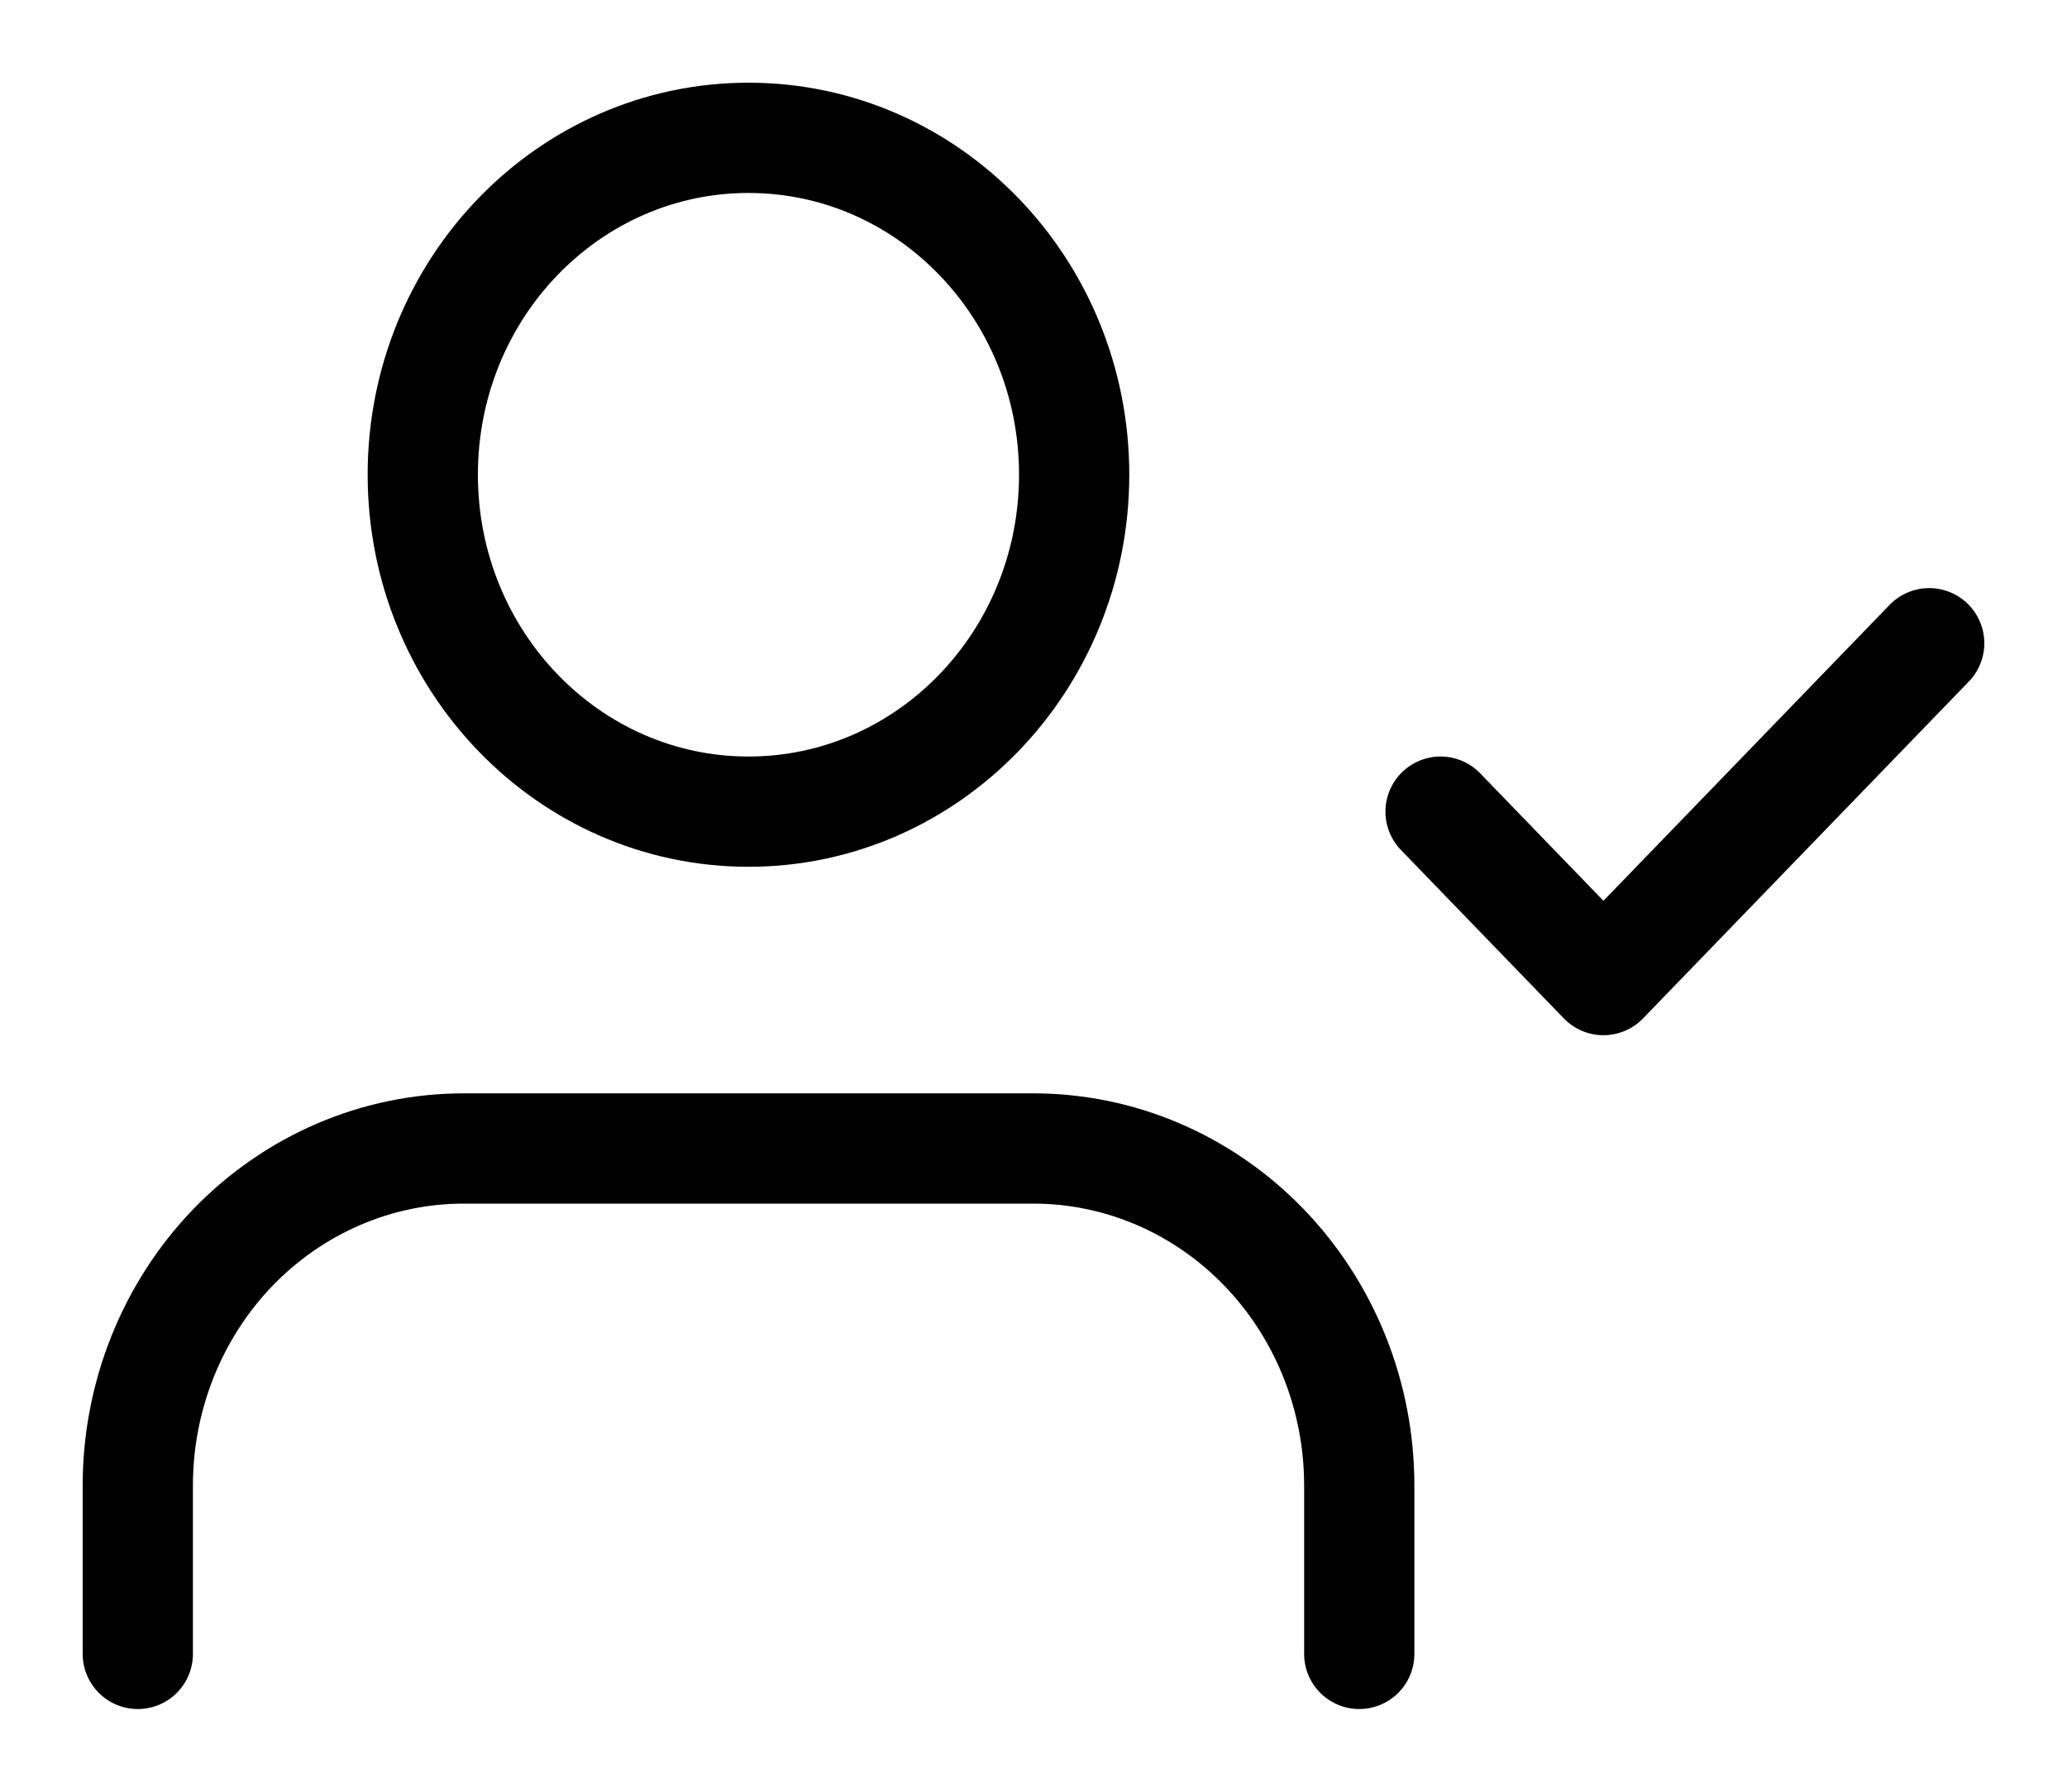 <svg width="15" height="13" viewBox="0 0 15 13" fill="none" xmlns="http://www.w3.org/2000/svg">
<path d="M9.864 12V10.778C9.864 10.13 9.615 9.508 9.171 9.049C8.728 8.591 8.127 8.333 7.5 8.333H3.364C2.737 8.333 2.136 8.591 1.692 9.049C1.249 9.508 1 10.13 1 10.778V12M10.454 5.889L11.636 7.111L14 4.667M7.795 3.444C7.795 4.794 6.737 5.889 5.432 5.889C4.126 5.889 3.068 4.794 3.068 3.444C3.068 2.094 4.126 1 5.432 1C6.737 1 7.795 2.094 7.795 3.444Z" stroke="currentColor" stroke-width="0.8" stroke-linecap="round" stroke-linejoin="round"/>
</svg>
